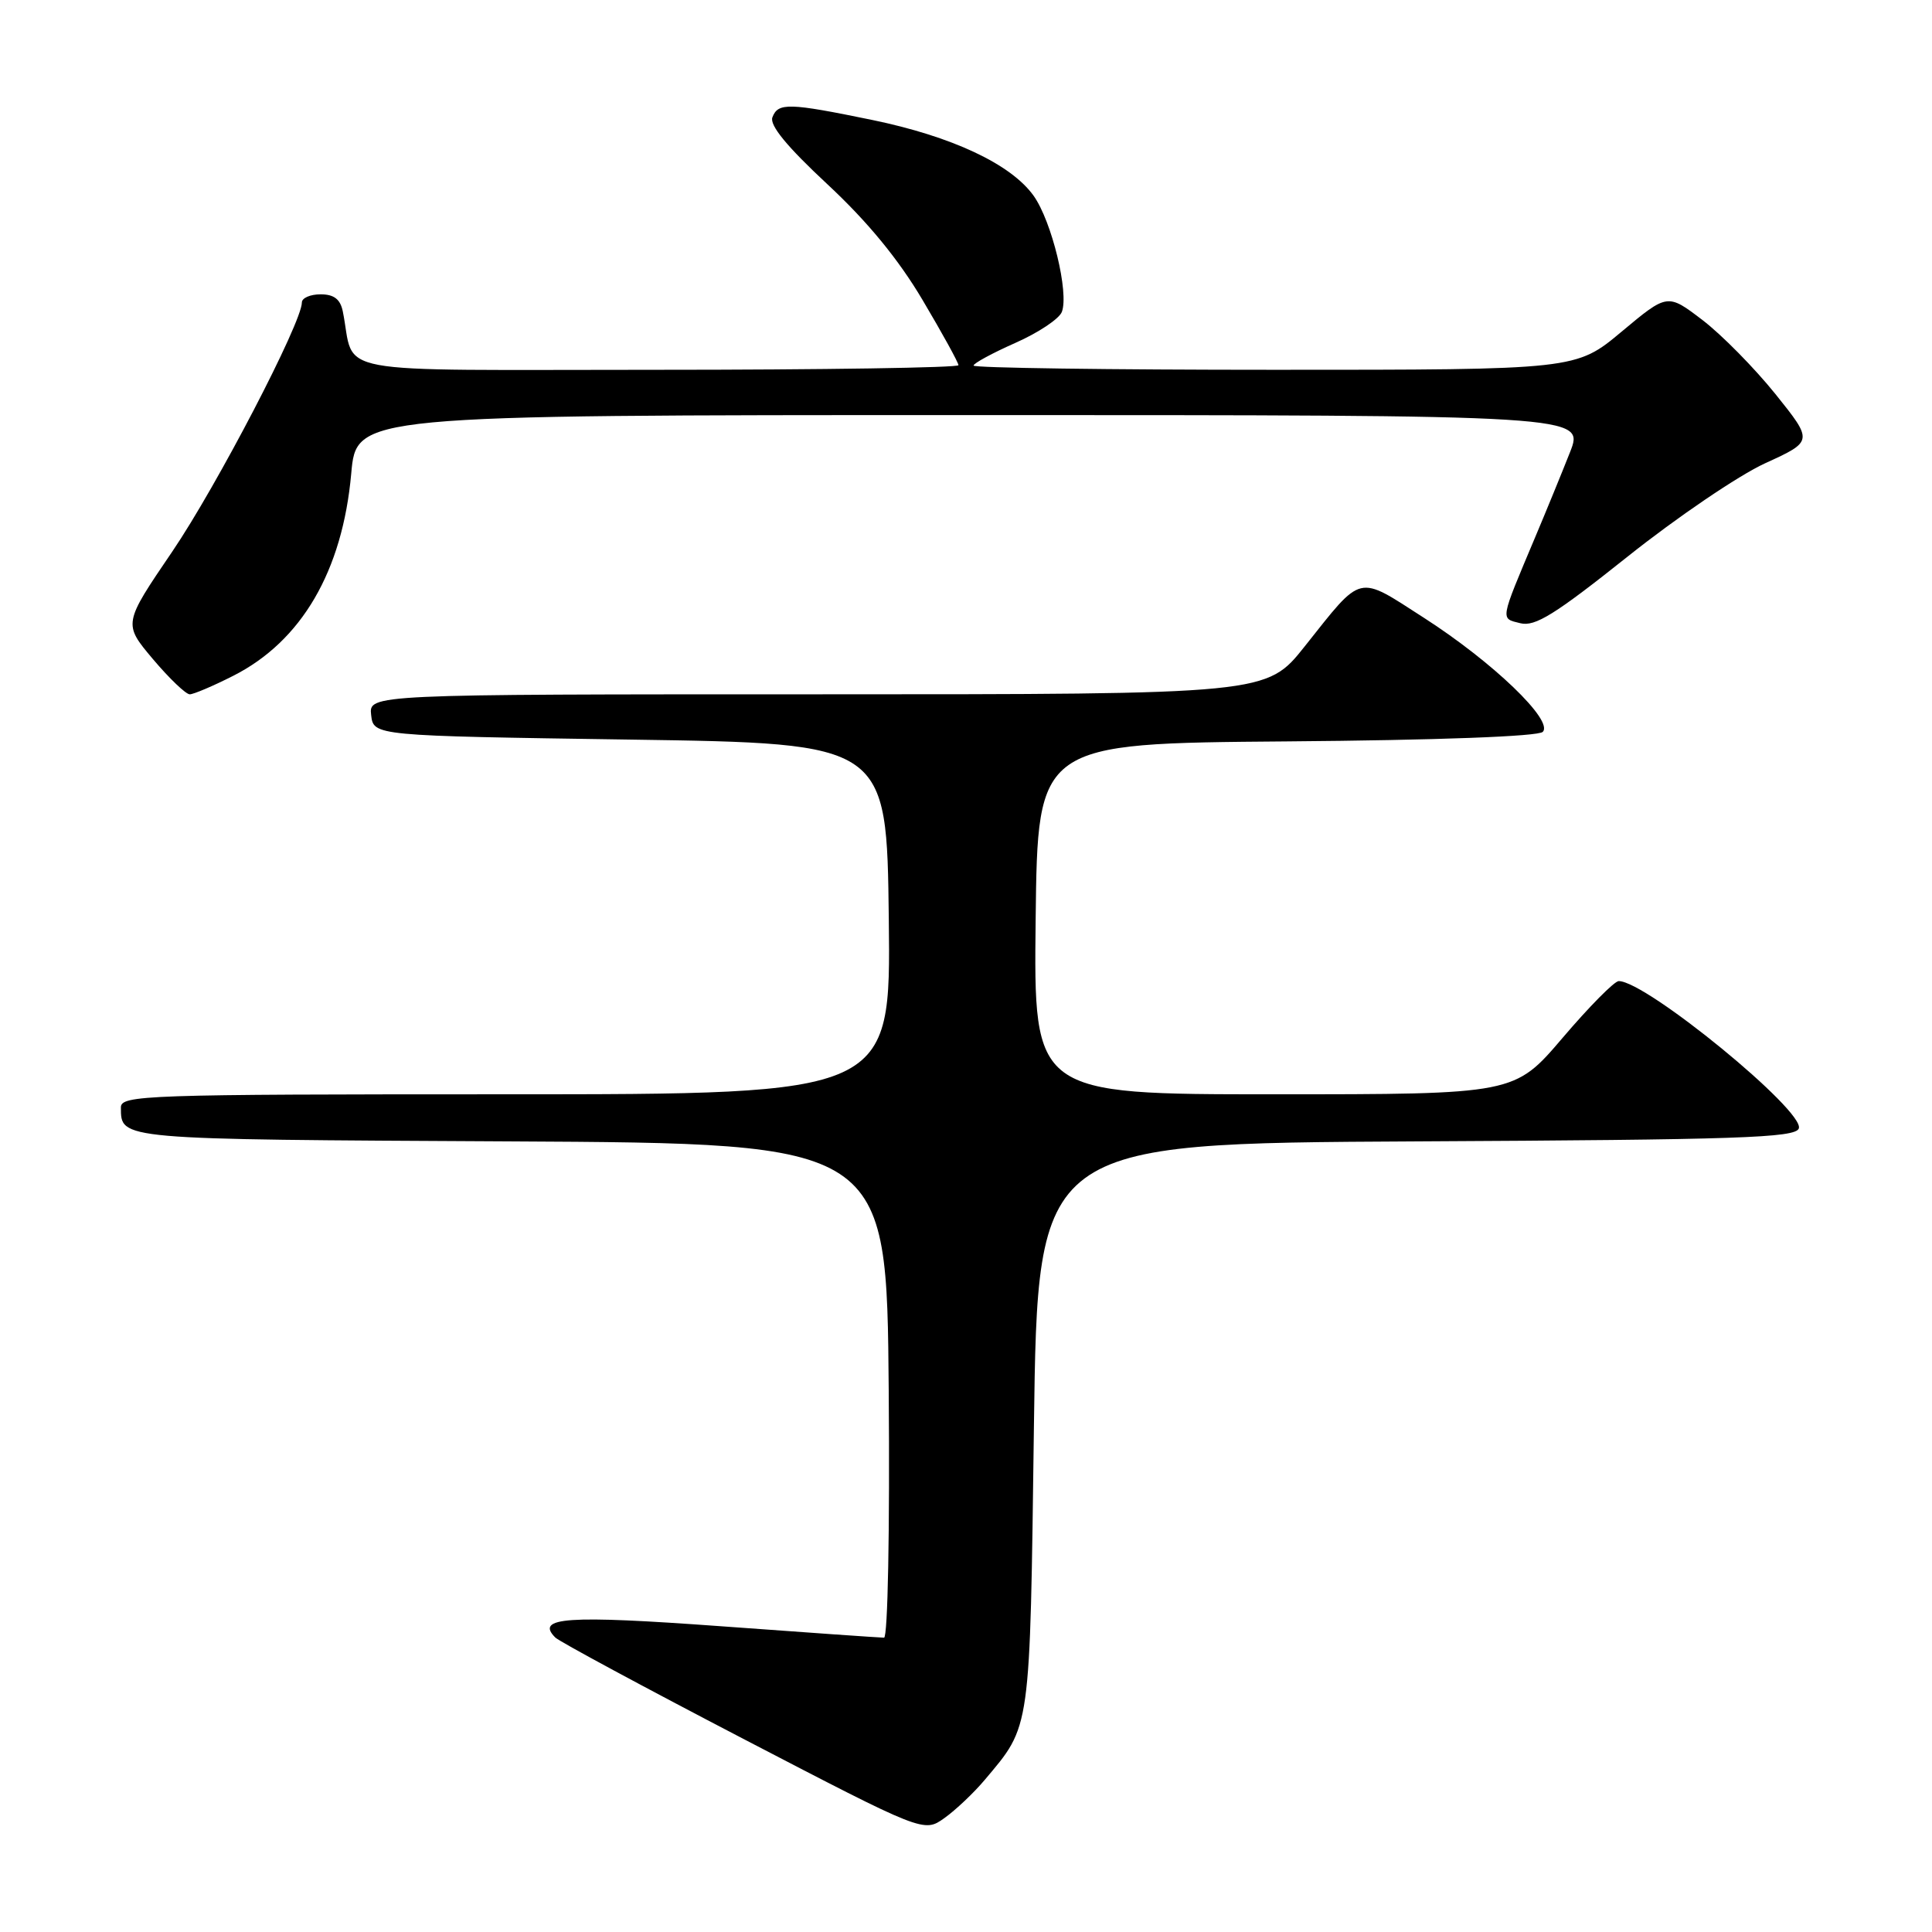 <?xml version="1.0" encoding="UTF-8" standalone="no"?>
<!DOCTYPE svg PUBLIC "-//W3C//DTD SVG 1.1//EN" "http://www.w3.org/Graphics/SVG/1.1/DTD/svg11.dtd" >
<svg xmlns="http://www.w3.org/2000/svg" xmlns:xlink="http://www.w3.org/1999/xlink" version="1.1" viewBox="0 0 256 256">
 <g >
 <path fill="currentColor"
d=" M 130.46 235.87 C 136.63 228.53 136.46 229.78 137.00 189.00 C 137.50 151.50 137.50 151.50 187.65 151.24 C 230.33 151.02 237.88 150.77 238.35 149.53 C 239.22 147.26 218.14 130.00 214.49 130.00 C 213.92 130.00 210.58 133.38 207.07 137.50 C 200.68 145.00 200.68 145.00 168.82 145.00 C 136.96 145.00 136.96 145.00 137.23 121.75 C 137.50 98.50 137.50 98.50 170.46 98.24 C 190.52 98.08 203.82 97.58 204.42 96.98 C 205.90 95.50 197.83 87.75 188.69 81.87 C 179.74 76.12 180.63 75.91 172.88 85.65 C 167.83 92.00 167.83 92.00 108.35 92.00 C 48.87 92.00 48.87 92.00 49.18 94.75 C 49.50 97.50 49.50 97.50 83.50 98.00 C 117.50 98.50 117.50 98.50 117.77 121.75 C 118.04 145.00 118.04 145.00 67.02 145.00 C 19.09 145.00 16.00 145.11 16.02 146.75 C 16.05 151.03 15.41 150.97 67.55 151.24 C 117.50 151.50 117.50 151.50 117.76 184.25 C 117.91 202.76 117.64 217.00 117.14 217.00 C 116.66 217.00 106.89 216.32 95.45 215.48 C 75.10 214.00 70.89 214.29 73.58 216.98 C 74.11 217.51 85.32 223.55 98.48 230.40 C 122.41 242.84 122.41 242.84 125.13 240.91 C 126.62 239.85 129.02 237.58 130.46 235.87 Z  M 30.90 89.55 C 39.96 84.96 45.38 75.68 46.54 62.75 C 47.23 55.00 47.23 55.00 128.60 55.00 C 209.97 55.00 209.97 55.00 208.03 59.93 C 206.96 62.64 204.89 67.70 203.42 71.18 C 198.70 82.40 198.78 81.91 201.45 82.58 C 203.40 83.07 206.03 81.43 215.67 73.75 C 222.18 68.56 230.37 63.00 233.88 61.39 C 240.27 58.47 240.27 58.47 235.25 52.21 C 232.48 48.77 228.14 44.36 225.59 42.41 C 220.95 38.87 220.95 38.87 214.89 43.93 C 208.83 49.00 208.83 49.00 168.91 49.00 C 146.96 49.00 129.00 48.75 129.00 48.44 C 129.00 48.14 131.49 46.79 134.53 45.44 C 137.57 44.10 140.35 42.25 140.70 41.33 C 141.67 38.80 139.37 29.32 136.96 25.94 C 133.97 21.75 126.16 18.08 115.55 15.89 C 104.51 13.62 103.10 13.58 102.35 15.54 C 101.94 16.59 104.28 19.43 109.63 24.41 C 114.94 29.35 119.05 34.35 122.25 39.76 C 124.86 44.16 127.00 48.05 127.00 48.39 C 127.00 48.72 109.01 49.00 87.02 49.00 C 42.49 49.00 47.17 49.87 45.42 41.25 C 45.09 39.64 44.25 39.00 42.48 39.00 C 41.12 39.00 40.00 39.48 40.00 40.08 C 40.00 42.74 28.72 64.41 22.83 73.08 C 16.32 82.65 16.32 82.65 20.26 87.33 C 22.43 89.90 24.63 92.00 25.14 92.00 C 25.65 92.00 28.24 90.90 30.90 89.55 Z "/>
</g>
</svg>